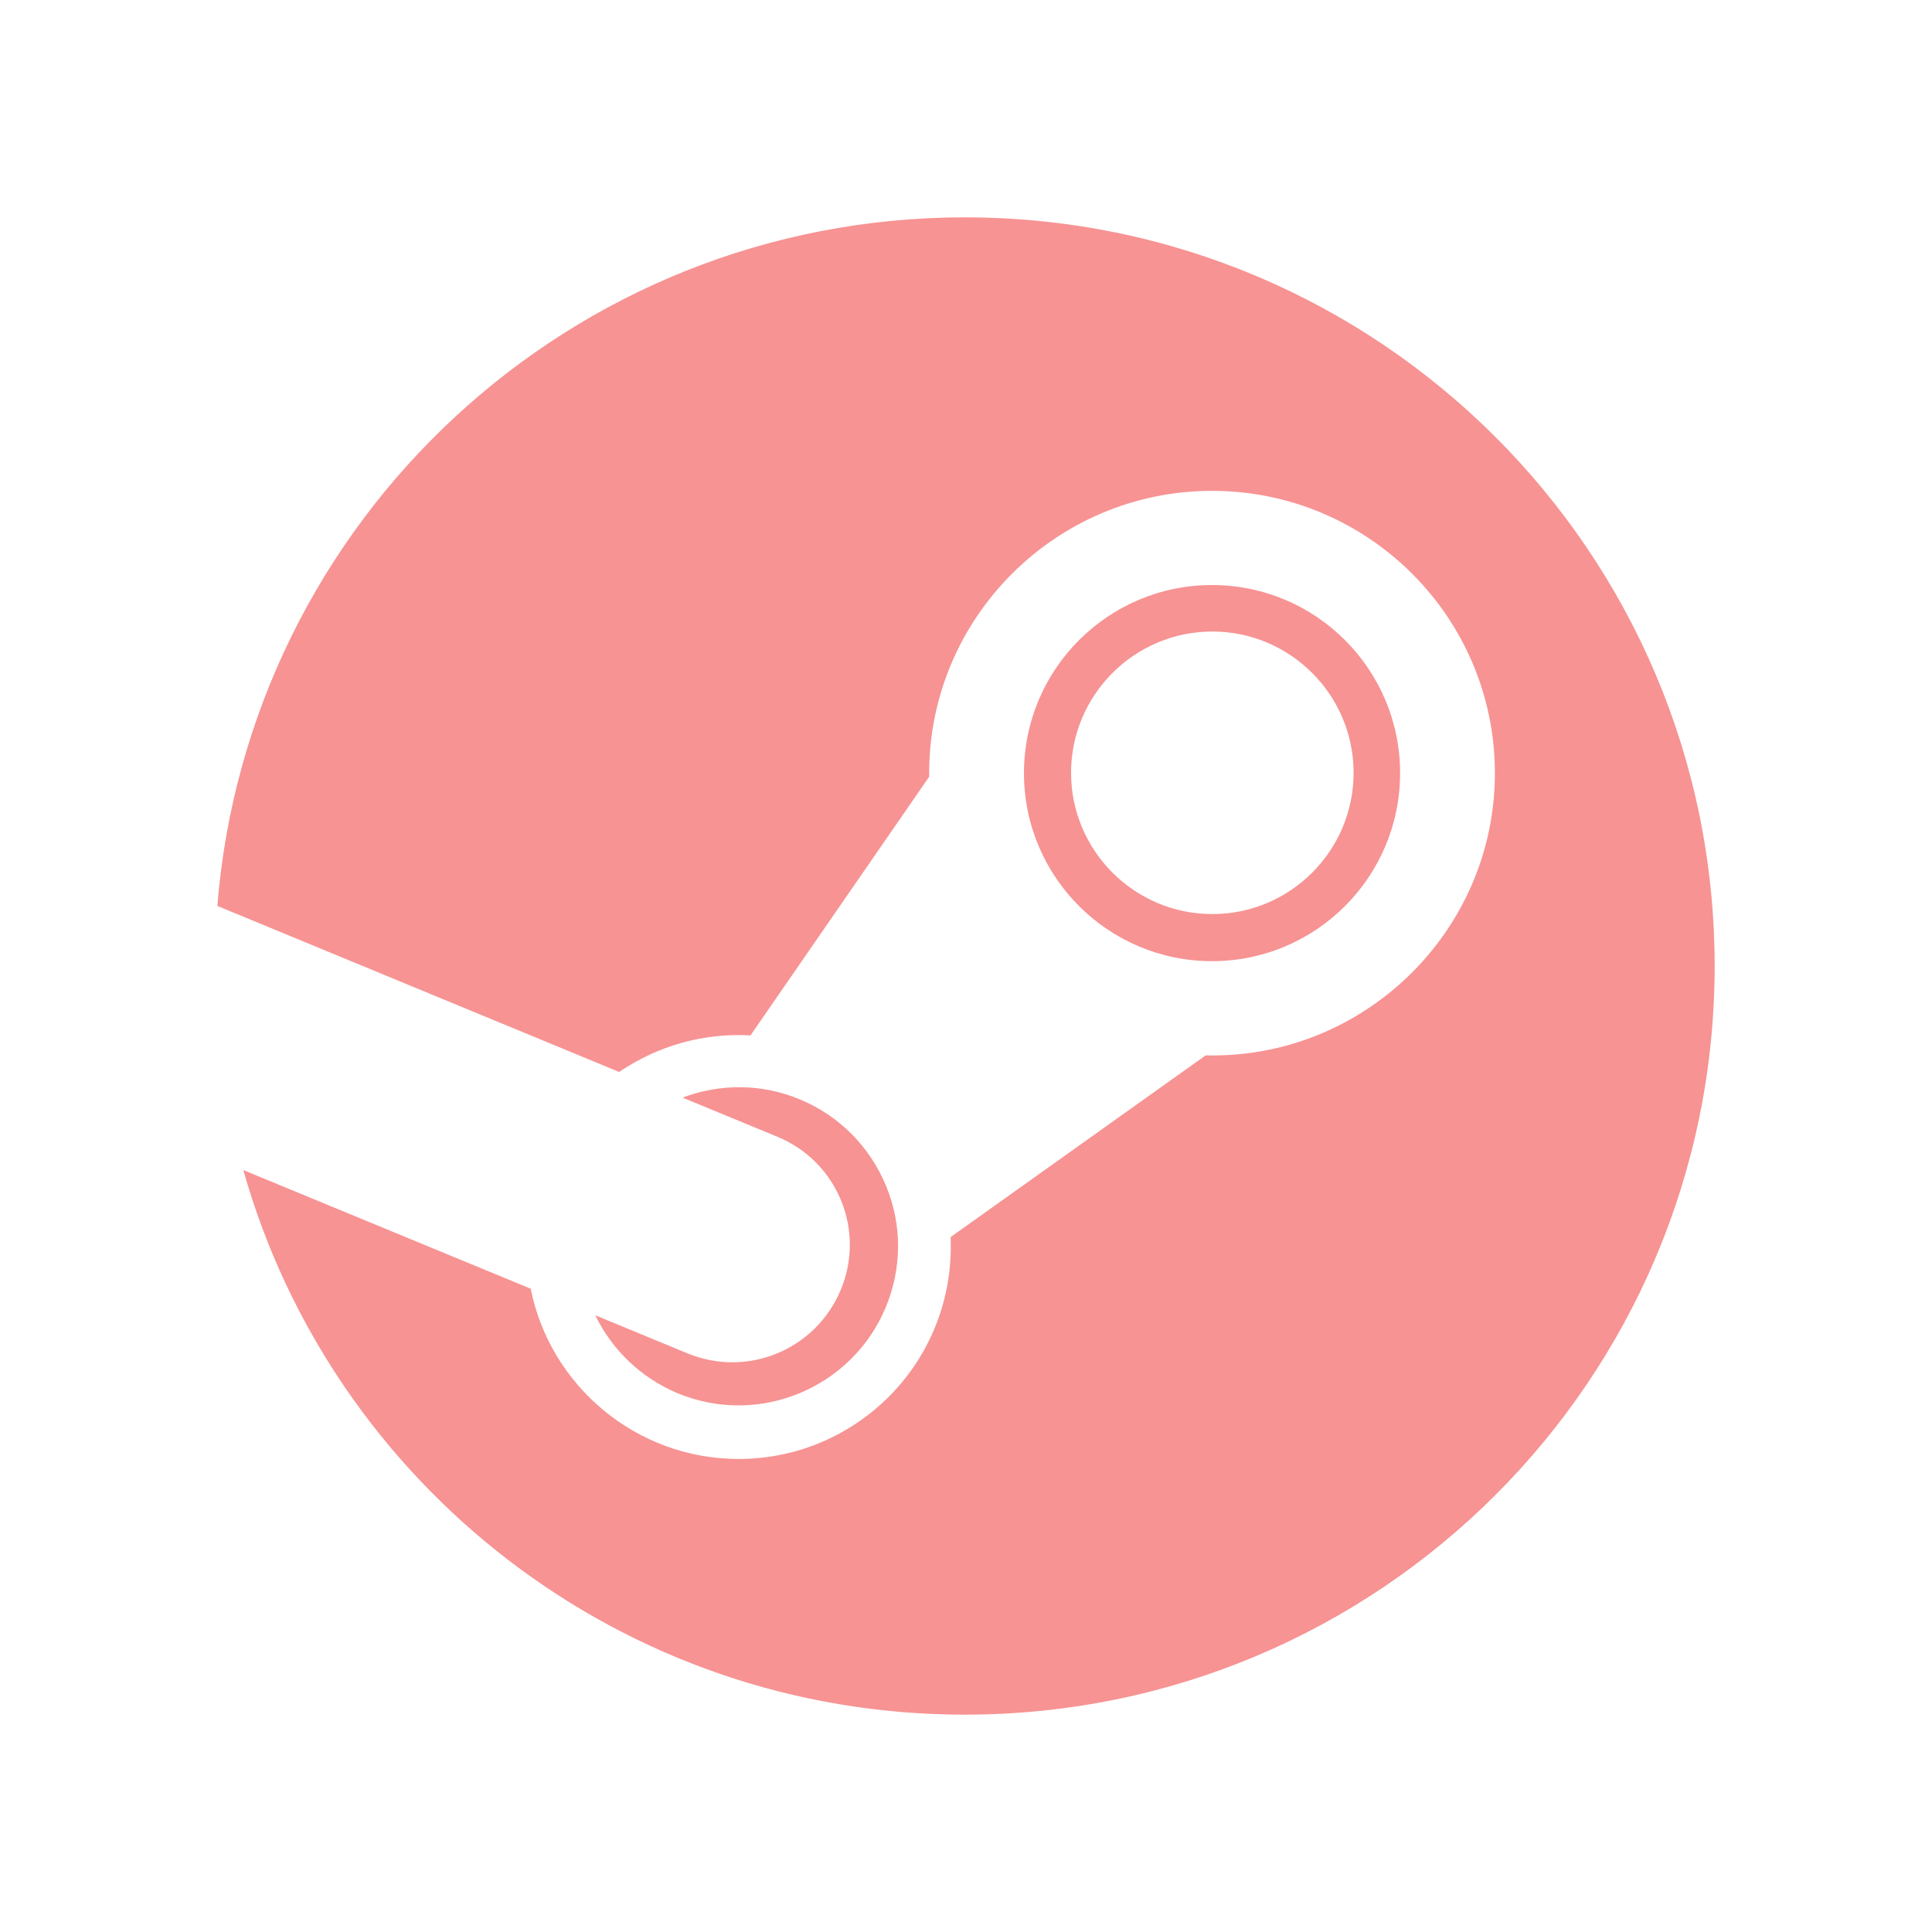 <svg xmlns="http://www.w3.org/2000/svg" viewBox="0 0 640 640"><!--!Font Awesome Free 7.0.1 by @fontawesome - https://fontawesome.com License - https://fontawesome.com/license/free Copyright 2025 Fonticons, Inc.--><path fill="#f79393" d="M568 320C568 457 456.8 568 319.6 568C205.8 568 110 491.7 80.6 387.6L175.8 426.9C182.2 459 210.7 483.3 244.7 483.3C283.9 483.3 316.6 450.9 314.9 409.8L399.4 349.6C451.5 350.9 495.2 308.7 495.2 256.1C495.2 204.5 453.2 162.6 401.5 162.6C349.8 162.6 307.8 204.6 307.8 256.1L307.8 257.3L248.6 343C233.1 342.1 217.9 346.4 205.1 355.1L72 300.1C82.2 172.4 189.1 72 319.6 72C456.8 72 568 183 568 320zM227.7 448.3L197.2 435.7C202.8 447.3 212.5 456.5 224.4 461.5C251.3 472.7 282.2 459.9 293.4 433.1C298.8 420.1 298.9 405.8 293.5 392.8C288.1 379.8 278 369.6 265 364.2C252.1 358.8 238.3 359 226.1 363.6L257.6 376.6C277.4 384.8 286.8 407.5 278.5 427.3C270.2 447.2 247.5 456.5 227.7 448.3zM401.5 193.8C435.9 193.8 463.8 221.7 463.8 256.1C463.8 290.5 435.9 318.4 401.5 318.4C367.1 318.4 339.2 290.5 339.2 256.1C339.2 221.7 367.1 193.8 401.5 193.8zM401.6 302.8C427.4 302.8 448.4 281.8 448.4 256C448.4 230.2 427.4 209.2 401.6 209.2C375.8 209.2 354.8 230.2 354.8 256C354.8 281.8 375.8 302.8 401.6 302.8z"/></svg>